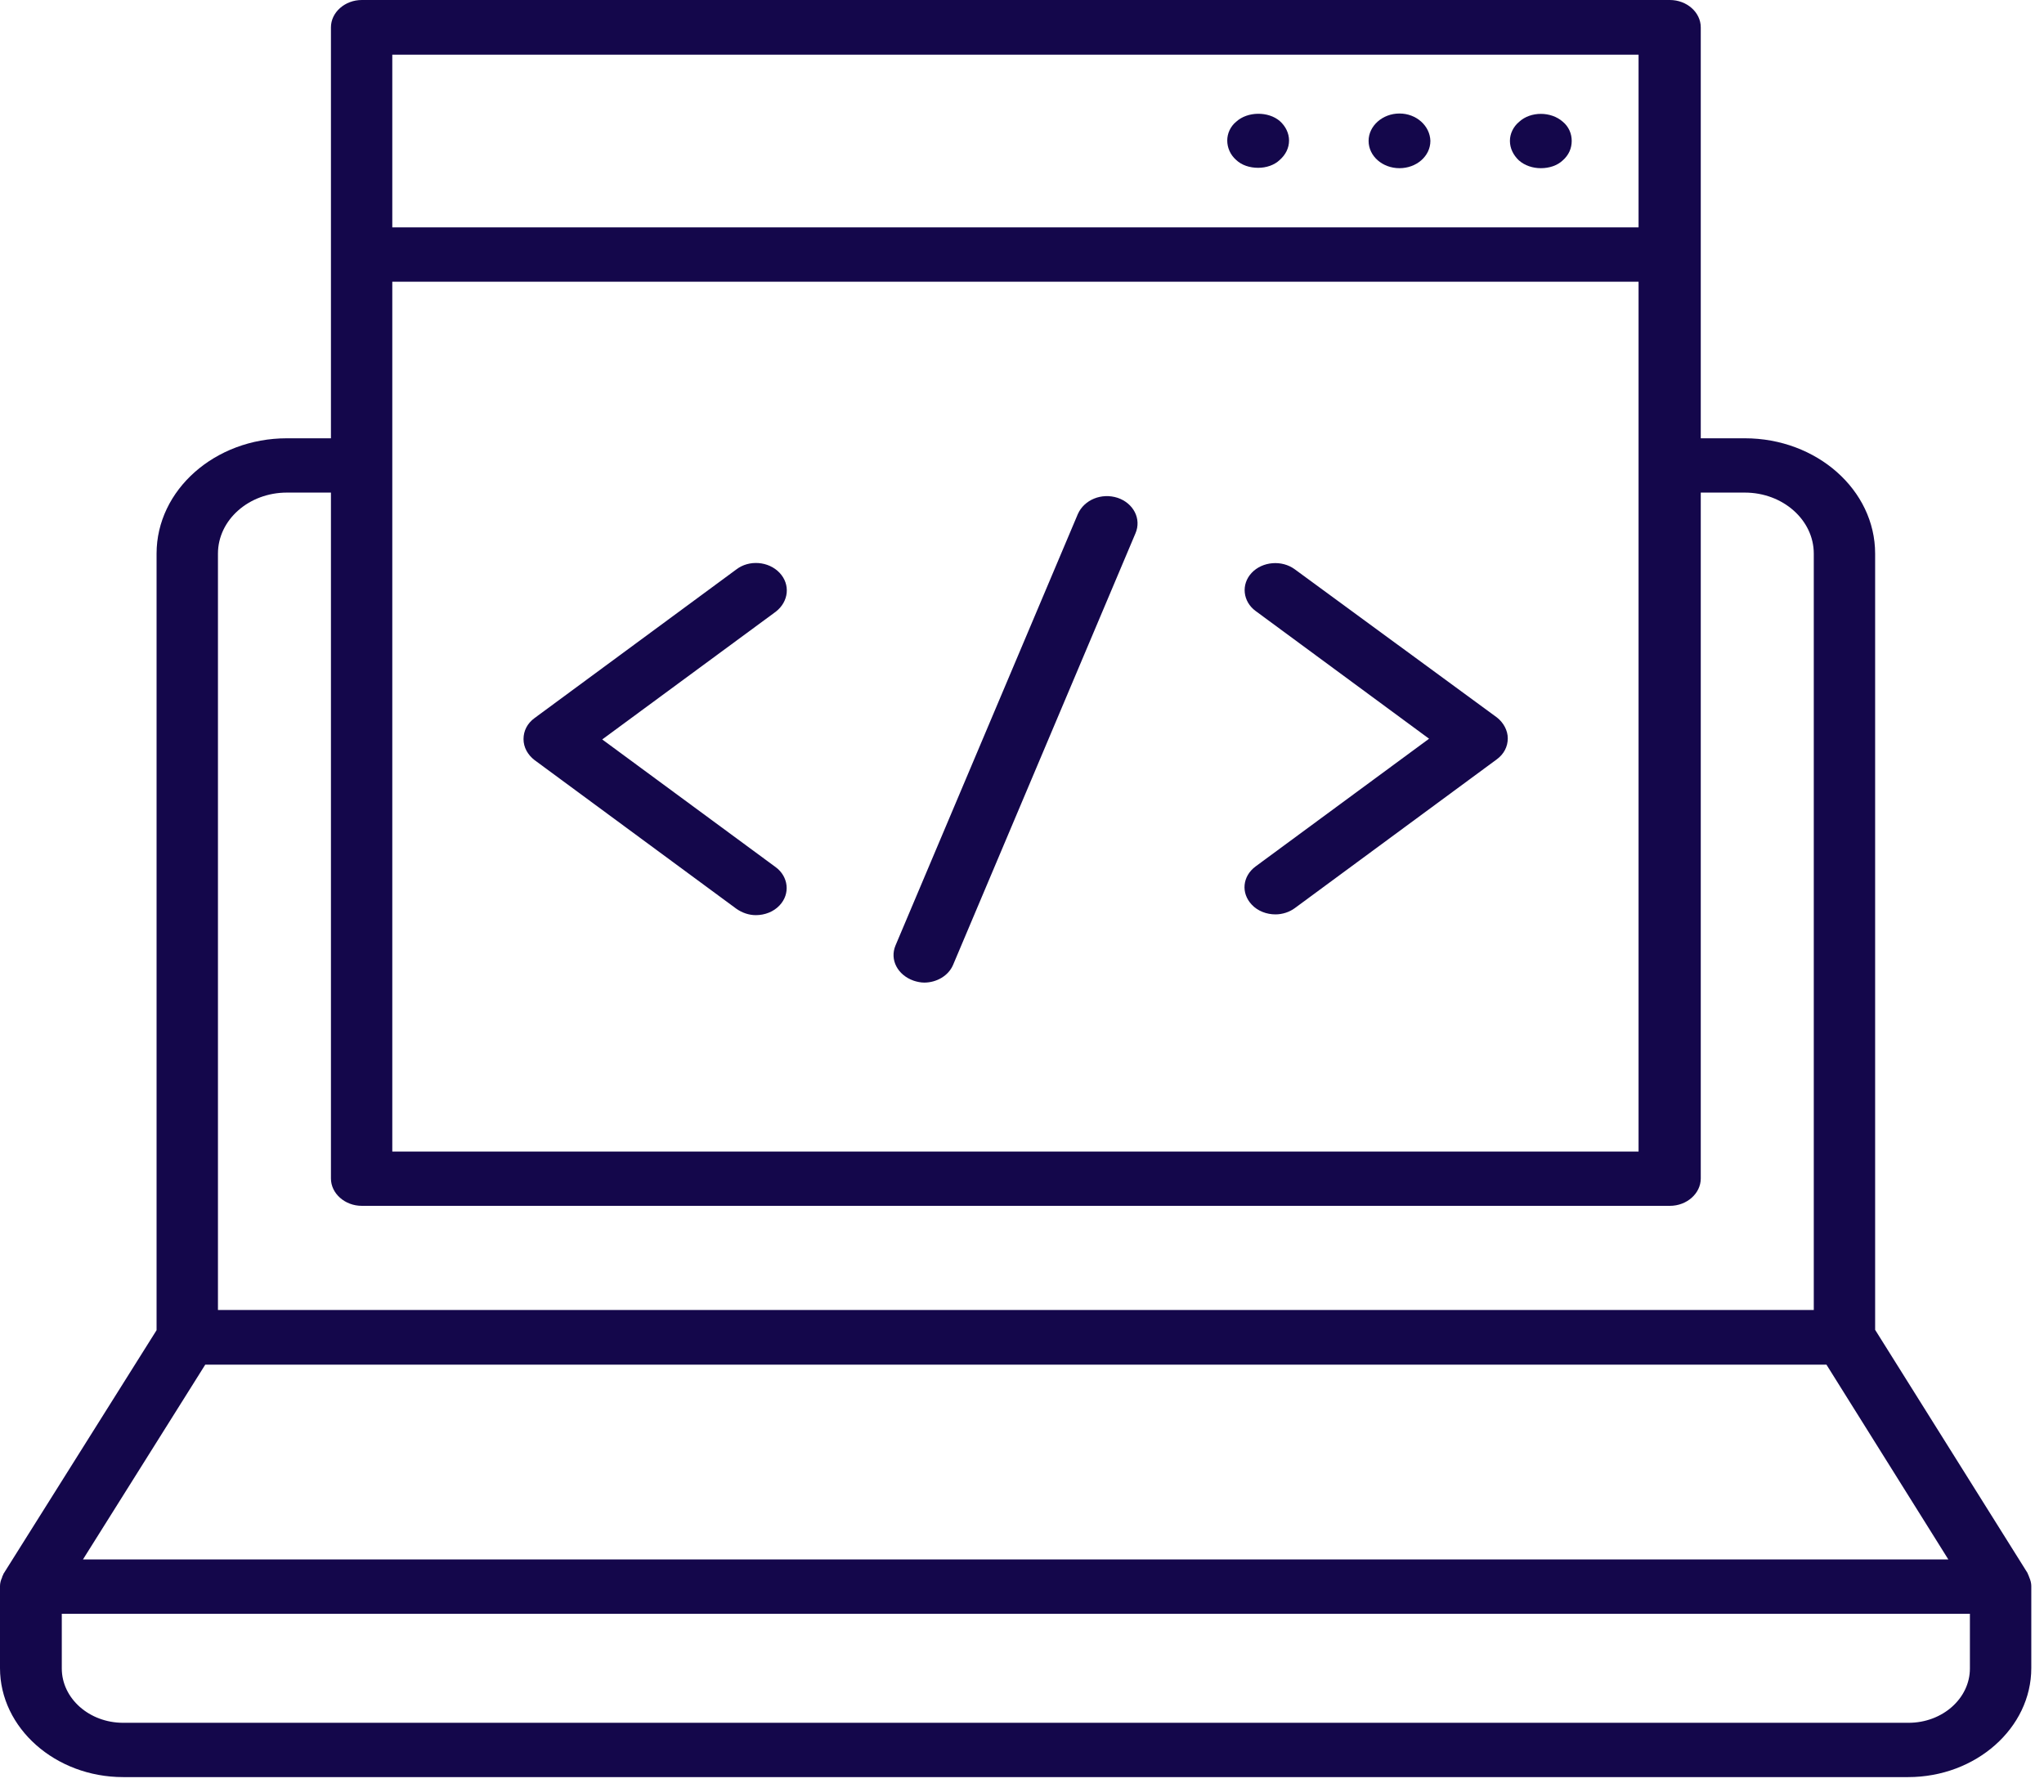 <svg width="65" height="57" viewBox="0 0 65 57" fill="none" xmlns="http://www.w3.org/2000/svg">
<path d="M64.596 50.442C64.596 50.347 64.569 50.252 64.528 50.156C64.515 50.133 64.515 50.109 64.501 50.085C64.488 50.073 64.488 50.049 64.475 50.025L59.63 42.293V17.608C59.63 15.583 57.773 13.939 55.485 13.939H54.085V8.089V0.87C54.085 0.393 53.641 0 53.103 0H11.506C10.968 0 10.524 0.393 10.524 0.87V8.089V13.939H9.124C6.836 13.939 4.979 15.583 4.979 17.608V42.305L0.121 50.037C0.108 50.049 0.108 50.073 0.094 50.097C0.081 50.121 0.067 50.144 0.067 50.168C0.027 50.252 0 50.347 0 50.442V50.454V53.051C0 54.958 1.763 56.518 3.916 56.518H60.68C62.833 56.518 64.596 54.958 64.596 53.051V50.454C64.596 50.454 64.596 50.454 64.596 50.442ZM12.475 8.959H52.107V36.623H12.475V8.959ZM12.475 1.739H52.107V7.232H12.475V1.739ZM6.931 17.608C6.931 16.536 7.913 15.666 9.124 15.666H10.524V37.48C10.524 37.957 10.968 38.35 11.506 38.35H53.103C53.641 38.35 54.085 37.957 54.085 37.48V15.666H55.485C56.696 15.666 57.679 16.536 57.679 17.608V41.662H6.931V17.608ZM6.527 43.401H58.082L61.958 49.596H2.638L6.527 43.401ZM62.644 53.063C62.644 54.016 61.77 54.791 60.693 54.791H3.916C2.84 54.791 1.965 54.016 1.965 53.063V51.324H62.644V53.063Z" fill="#14074B"/>
<path d="M48.312 3.872C48.124 4.027 48.016 4.253 48.016 4.48C48.016 4.718 48.124 4.932 48.299 5.099C48.487 5.266 48.743 5.349 48.998 5.349C49.268 5.349 49.523 5.266 49.698 5.099C49.887 4.932 49.981 4.718 49.981 4.48C49.981 4.253 49.887 4.027 49.698 3.872C49.321 3.538 48.675 3.538 48.312 3.872Z" fill="#14074B"/>
<path d="M44.504 3.61C43.966 3.61 43.522 4.003 43.522 4.48C43.522 4.968 43.966 5.349 44.504 5.349C45.043 5.349 45.487 4.968 45.487 4.48C45.473 4.003 45.043 3.61 44.504 3.61Z" fill="#14074B"/>
<path d="M39.31 3.872C39.121 4.027 39.027 4.253 39.027 4.468C39.027 4.694 39.121 4.92 39.31 5.087C39.485 5.254 39.741 5.337 40.01 5.337C40.266 5.337 40.521 5.254 40.696 5.087C40.885 4.92 40.992 4.706 40.992 4.468C40.992 4.241 40.885 4.015 40.696 3.848C40.333 3.538 39.673 3.538 39.31 3.872Z" fill="#14074B"/>
<path d="M35.542 15.833C35.031 15.666 34.479 15.893 34.277 16.346L28.477 30.07C28.288 30.523 28.544 31.011 29.056 31.19C29.163 31.226 29.284 31.25 29.392 31.25C29.782 31.25 30.159 31.035 30.307 30.69L36.107 16.965C36.309 16.5 36.04 16 35.542 15.833Z" fill="#14074B"/>
<path d="M24.79 18.216C24.44 17.847 23.821 17.799 23.417 18.109L16.998 22.838C16.769 23.005 16.648 23.244 16.648 23.506C16.648 23.768 16.782 24.006 16.998 24.173L23.417 28.902C23.605 29.034 23.821 29.105 24.036 29.105C24.319 29.105 24.601 28.998 24.79 28.795C25.14 28.426 25.072 27.878 24.669 27.58L19.151 23.517L24.669 19.455C25.086 19.133 25.14 18.585 24.79 18.216Z" fill="#14074B"/>
<path d="M41.179 18.109C40.762 17.799 40.143 17.859 39.806 18.216C39.457 18.585 39.524 19.133 39.928 19.431L45.445 23.494L39.928 27.556C39.51 27.866 39.457 28.402 39.806 28.771C39.995 28.974 40.278 29.081 40.56 29.081C40.776 29.081 41.004 29.01 41.179 28.879L47.599 24.149C47.827 23.982 47.948 23.744 47.948 23.482C47.948 23.232 47.814 22.981 47.599 22.815L41.179 18.109Z" fill="#14074B"/>
</svg>
